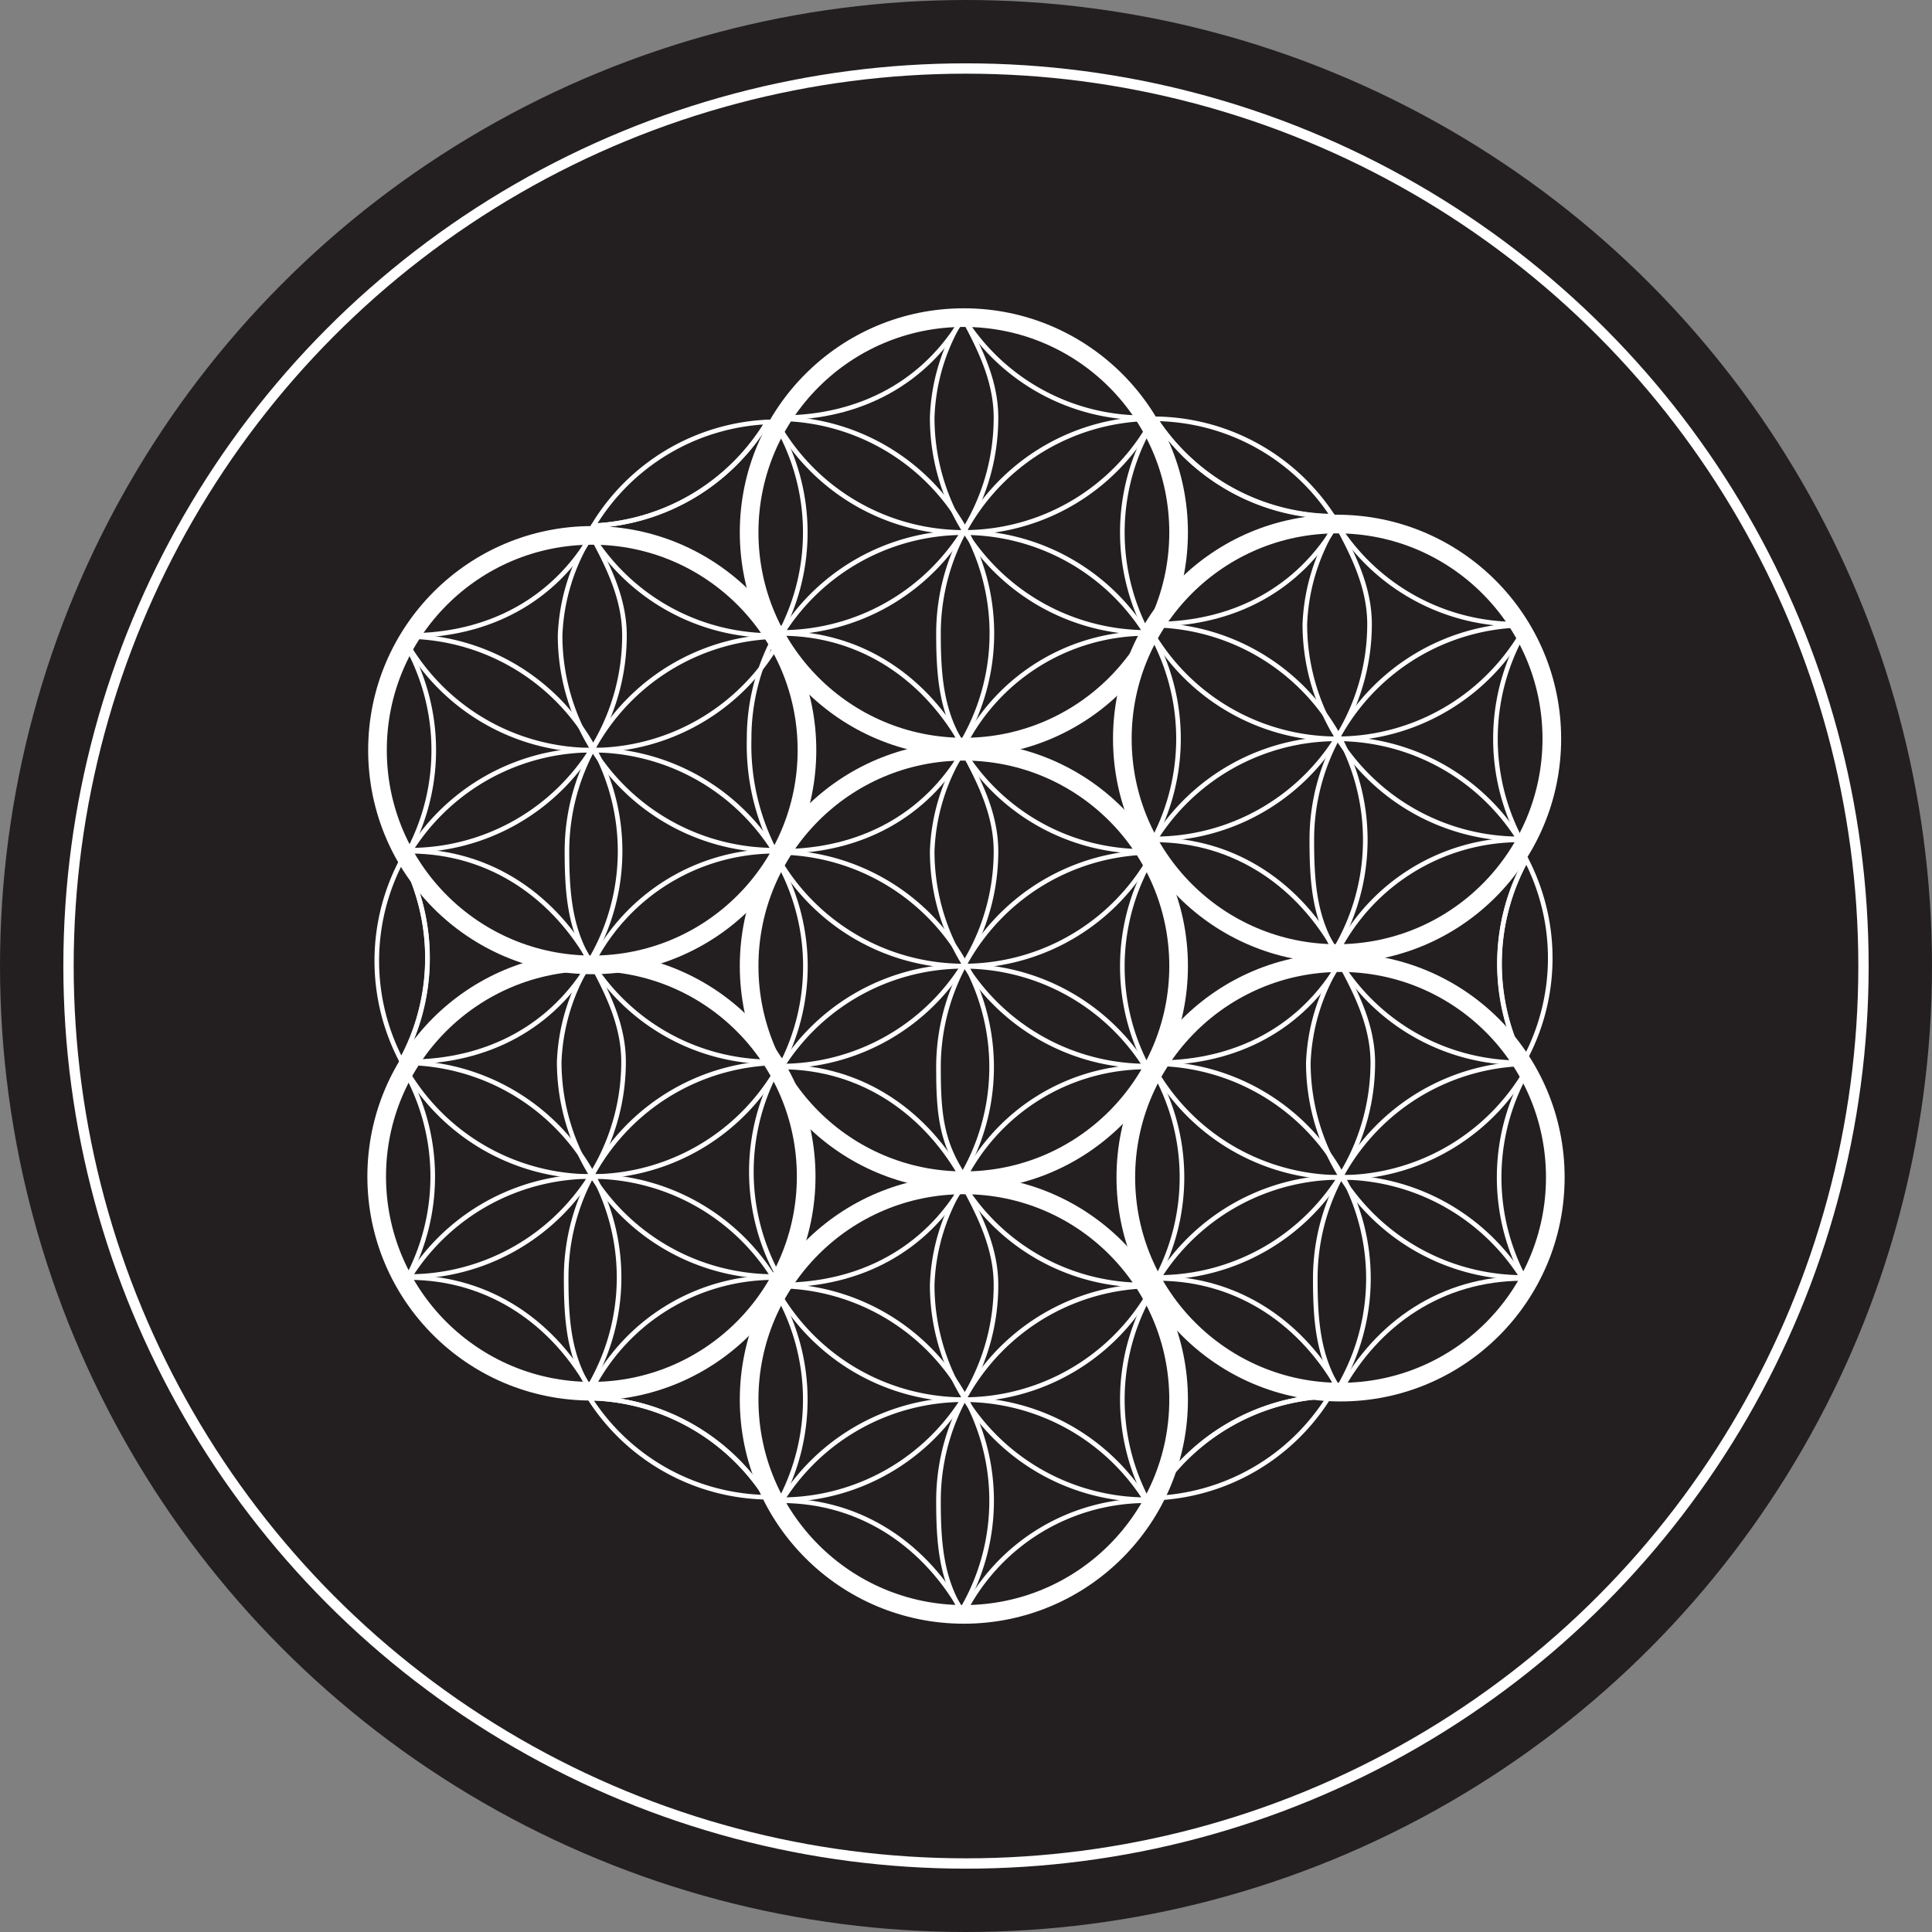<svg xmlns="http://www.w3.org/2000/svg" viewBox="0 0 172.02 172.02"><rect x="0" y="0" width="172.02" height="172.02" fill="#808080" stroke="none"/><defs><style>.cls-1,.cls-4{fill:#231f20;}.cls-1{stroke:#231f20;stroke-width:3px;}.cls-1,.cls-2,.cls-4{stroke-miterlimit:10;}.cls-2,.cls-3{fill:none;}.cls-2,.cls-3,.cls-4{stroke:#fff;}.cls-2{stroke-width:0.92px;}.cls-3{stroke-linejoin:round;stroke-width:0.41px;}.cls-4{stroke-width:1.66px;}</style></defs><title>sacredgeo5</title><g id="Layer_2" data-name="Layer 2"><g id="draft_4" data-name="draft 4"><g id="Layer_3" data-name="Layer 3"><circle class="cls-1" cx="86.01" cy="86.01" r="84.51"/><circle class="cls-2" cx="86.01" cy="86.01" r="79.91"/><path class="cls-3" d="M102.86,37.29h-.18a19.12,19.12,0,1,0,16,8.67A19.09,19.09,0,0,1,102.86,37.29Z"/><path class="cls-3" d="M102.86,37.29A19.09,19.09,0,0,0,118.69,46,19.09,19.09,0,0,0,102.86,37.29Z"/><path class="cls-3" d="M68.33,37.57h.18a19.12,19.12,0,1,1-15.68,9.24A19.07,19.07,0,0,0,68.33,37.57Z"/><path class="cls-3" d="M68.33,37.57a19.07,19.07,0,0,1-15.5,9.24A19.12,19.12,0,0,1,68.33,37.57Z"/><path class="cls-3" d="M68.23,133.31h.17a19.11,19.11,0,1,0-15.91-8.83A19.1,19.1,0,0,1,68.23,133.31Z"/><path class="cls-3" d="M68.23,133.31a19.1,19.1,0,0,0-15.74-8.83A19.08,19.08,0,0,0,68.23,133.31Z"/><path class="cls-3" d="M102.75,133.39h-.17a19.1,19.1,0,1,1,15.78-9.08A19.1,19.1,0,0,0,102.75,133.39Z"/><path class="cls-3" d="M102.75,133.39a19.1,19.1,0,0,1,15.61-9.07A19.1,19.1,0,0,1,102.75,133.39Z"/><path class="cls-3" d="M135.9,76.55a1.09,1.09,0,0,0-.08-.15,19.12,19.12,0,1,0-.18,18.2A19.12,19.12,0,0,1,135.9,76.55Z"/><path class="cls-3" d="M135.9,76.55a19.12,19.12,0,0,0-.26,18A19.07,19.07,0,0,0,135.9,76.55Z"/><path class="cls-3" d="M35.87,76.42l.09-.16a19.11,19.11,0,1,1-.23,18.21A19.09,19.09,0,0,0,35.87,76.42Z"/><path class="cls-3" d="M35.87,76.42a19.09,19.09,0,0,1-.14,18A19.12,19.12,0,0,1,35.87,76.42Z"/><circle class="cls-4" cx="85.82" cy="47.4" r="19.12"/><path class="cls-3" d="M85.75,28.28c-3.31,5.72-9.11,8.91-16.19,8.91"/><path class="cls-3" d="M85.75,28.28c1.47,2.71,2.93,5.61,2.93,8.91A19.12,19.12,0,0,1,69.56,56.31"/><path class="cls-3" d="M69.56,56.4c7.26,0,13,4.15,16.24,10.11"/><path class="cls-3" d="M69.17,37.28A19.12,19.12,0,0,1,85.73,66"/><path class="cls-3" d="M69.17,37.9a19.14,19.14,0,0,1,.31,18.46"/><path class="cls-3" d="M102.68,37.29a19.12,19.12,0,0,1-33.42.56"/><path class="cls-3" d="M69.26,57A19.12,19.12,0,0,1,102,56.35"/><path class="cls-3" d="M85.75,28.28a18.88,18.88,0,0,0,16.32,8.91"/><path class="cls-3" d="M85.66,28.37A17.89,17.89,0,0,0,83,37.19a19.12,19.12,0,0,0,19.12,19.12"/><path class="cls-3" d="M102.07,56.4a18.27,18.27,0,0,0-16.27,10"/><path class="cls-3" d="M102.68,37.28A19.12,19.12,0,0,0,83.56,56.4c0,3.88.28,7.11,2.26,10.12"/><path class="cls-3" d="M102.79,37.35a19.11,19.11,0,0,0-.3,19.61"/><circle class="cls-4" cx="85.82" cy="86.01" r="19.12"/><path class="cls-3" d="M85.75,66.89c-3.31,5.72-9.11,8.91-16.19,8.91"/><path class="cls-3" d="M85.75,66.89c1.47,2.71,2.93,5.61,2.93,8.91A19.12,19.12,0,0,1,69.56,94.92"/><path class="cls-3" d="M69.56,95c7.26,0,13,4.15,16.24,10.11"/><path class="cls-3" d="M69.17,75.89a19.12,19.12,0,0,1,16.56,28.68"/><path class="cls-3" d="M69.17,76.51A19.13,19.13,0,0,1,69.48,95"/><path class="cls-3" d="M102.68,75.9a19.12,19.12,0,0,1-33.42.56"/><path class="cls-3" d="M69.26,95.57A19.12,19.12,0,0,1,102,95"/><path class="cls-3" d="M85.75,66.89a18.88,18.88,0,0,0,16.32,8.91"/><path class="cls-3" d="M85.66,67A18,18,0,0,0,83,75.8a19.12,19.12,0,0,0,19.12,19.12"/><path class="cls-3" d="M102.07,95A18.27,18.27,0,0,0,85.8,105"/><path class="cls-3" d="M102.68,75.89A19.12,19.12,0,0,0,83.56,95c0,3.87.19,6.55,2.17,9.56"/><path class="cls-3" d="M102.79,76a19.09,19.09,0,0,0-.3,19.6"/><circle class="cls-4" cx="52.66" cy="104.75" r="19.12"/><path class="cls-3" d="M52.59,85.63c-3.31,5.72-9.11,8.91-16.18,8.91"/><path class="cls-3" d="M52.59,85.63c1.47,2.71,2.93,5.61,2.93,8.91a19.12,19.12,0,0,1-19.11,19.12"/><path class="cls-3" d="M36.41,113.75c7.25,0,13,4.15,16.23,10.11"/><path class="cls-3" d="M36,94.63a19.12,19.12,0,0,1,16.56,28.68"/><path class="cls-3" d="M36,95.25a19.13,19.13,0,0,1,.31,18.45"/><path class="cls-3" d="M69.52,94.64a19.12,19.12,0,0,1-33.42.56"/><path class="cls-3" d="M36.1,114.31a19.12,19.12,0,0,1,32.75-.61"/><path class="cls-3" d="M52.59,85.63a18.89,18.89,0,0,0,16.32,8.91"/><path class="cls-3" d="M52.5,85.72a18,18,0,0,0-2.71,8.82,19.12,19.12,0,0,0,19.12,19.12"/><path class="cls-3" d="M68.91,113.75a18.27,18.27,0,0,0-16.27,10"/><path class="cls-3" d="M69.52,94.63a19.11,19.11,0,0,0-19.11,19.12c0,3.88.25,7.1,2.23,10.11"/><path class="cls-3" d="M69.75,94.27a19.17,19.17,0,0,0-.3,19.61"/><circle class="cls-4" cx="85.82" cy="124.62" r="19.12"/><path class="cls-3" d="M85.75,105.5c-3.31,5.71-9.11,8.91-16.19,8.91"/><path class="cls-3" d="M85.75,105.5c1.47,2.71,2.93,5.61,2.93,8.91a19.12,19.12,0,0,1-19.12,19.12"/><path class="cls-3" d="M69.56,133.62c7.26,0,13,4.14,16.24,10.1"/><path class="cls-3" d="M69.17,114.5a19.12,19.12,0,0,1,16.56,28.68"/><path class="cls-3" d="M69.17,115.11a19.14,19.14,0,0,1,.31,18.46"/><path class="cls-3" d="M102.68,114.51a19.12,19.12,0,0,1-33.42.55"/><path class="cls-3" d="M69.26,134.18a19.13,19.13,0,0,1,32.75-.62"/><path class="cls-3" d="M85.75,105.5a18.88,18.88,0,0,0,16.32,8.91"/><path class="cls-3" d="M85.66,105.58A18,18,0,0,0,83,114.41a19.12,19.12,0,0,0,19.12,19.12"/><path class="cls-3" d="M102.07,133.62a18.26,18.26,0,0,0-16.27,10"/><path class="cls-3" d="M102.68,114.5a19.12,19.12,0,0,0-19.12,19.12c0,3.87.26,7.09,2.24,10.1"/><path class="cls-3" d="M102.79,114.56a19.11,19.11,0,0,0-.3,19.61"/><circle class="cls-4" cx="119.05" cy="65.78" r="19.12"/><path class="cls-3" d="M119,46.66c-3.3,5.71-9.1,8.91-16.18,8.91"/><path class="cls-3" d="M119,46.66c1.47,2.71,2.94,5.61,2.94,8.91A19.12,19.12,0,0,1,102.8,74.69"/><path class="cls-3" d="M102.8,74.78c7.26,0,13,4.14,16.23,10.1"/><path class="cls-3" d="M102.41,55.66A19.12,19.12,0,0,1,119,84.34"/><path class="cls-3" d="M102.41,56.27a19.18,19.18,0,0,1,.3,18.46"/><path class="cls-3" d="M135.92,55.67a19.13,19.13,0,0,1-33.43.56"/><path class="cls-3" d="M102.49,75.34a19.13,19.13,0,0,1,32.75-.62"/><path class="cls-3" d="M119,46.66a18.89,18.89,0,0,0,16.32,8.91"/><path class="cls-3" d="M118.9,46.74a18,18,0,0,0-2.72,8.83A19.12,19.12,0,0,0,135.3,74.69"/><path class="cls-3" d="M135.3,74.78a18.27,18.27,0,0,0-16.27,10"/><path class="cls-3" d="M135.92,55.66A19.12,19.12,0,0,0,116.8,74.78c0,3.87.25,7.09,2.23,10.1"/><path class="cls-3" d="M136,55.72a19.17,19.17,0,0,0-.3,19.61"/><circle class="cls-4" cx="119.36" cy="104.83" r="19.12"/><path class="cls-3" d="M119.29,85.71c-3.3,5.72-9.1,8.91-16.18,8.91"/><path class="cls-3" d="M119.29,85.71c1.47,2.71,2.94,5.61,2.94,8.91a19.12,19.12,0,0,1-19.12,19.12"/><path class="cls-3" d="M103.11,113.83c7.26,0,13,4.15,16.23,10.11"/><path class="cls-3" d="M102.72,94.71a19.12,19.12,0,0,1,16.56,28.68"/><path class="cls-3" d="M102.72,95.33a19.16,19.16,0,0,1,.3,18.45"/><path class="cls-3" d="M136.23,94.72a19.12,19.12,0,0,1-33.42.56"/><path class="cls-3" d="M102.8,114.39a19.12,19.12,0,0,1,32.75-.61"/><path class="cls-3" d="M119.29,85.71a18.89,18.89,0,0,0,16.32,8.91"/><path class="cls-3" d="M119.21,85.8a17.9,17.9,0,0,0-2.72,8.82,19.12,19.12,0,0,0,19.12,19.12"/><path class="cls-3" d="M135.61,113.83c-7.26,0-13,4-16.27,10"/><path class="cls-3" d="M136.23,94.71a19.12,19.12,0,0,0-19.12,19.12c0,3.87.27,7.11,2.25,10.12"/><path class="cls-3" d="M136.33,94.78a19.15,19.15,0,0,0-.3,19.6"/><circle class="cls-4" cx="52.73" cy="66.79" r="19.12"/><path class="cls-3" d="M52.67,47.67c-3.31,5.71-9.11,8.91-16.19,8.91"/><path class="cls-3" d="M52.67,47.67c1.47,2.71,2.93,5.61,2.93,8.91A19.12,19.12,0,0,1,36.48,75.7"/><path class="cls-3" d="M36.48,75.79c7.26,0,13,4.15,16.24,10.11"/><path class="cls-3" d="M36.09,56.67A19.12,19.12,0,0,1,52.65,85.35"/><path class="cls-3" d="M36.09,57.28a19.14,19.14,0,0,1,.31,18.46"/><path class="cls-3" d="M69.6,56.68a19.12,19.12,0,0,1-33.42.56"/><path class="cls-3" d="M36.17,76.35a19.13,19.13,0,0,1,32.76-.61"/><path class="cls-3" d="M52.67,47.67A18.88,18.88,0,0,0,69,56.58"/><path class="cls-3" d="M52.58,47.75a18,18,0,0,0-2.71,8.83A19.12,19.12,0,0,0,69,75.7"/><path class="cls-3" d="M69,75.79a18.27,18.27,0,0,0-16.27,10"/><path class="cls-3" d="M69.6,56.67A19.12,19.12,0,0,0,50.48,75.79c0,3.87.28,7.11,2.25,10.12"/><path class="cls-3" d="M69.55,55.72A19,19,0,0,0,66.7,65.78a20.54,20.54,0,0,0,2.29,10"/></g></g></g></svg>